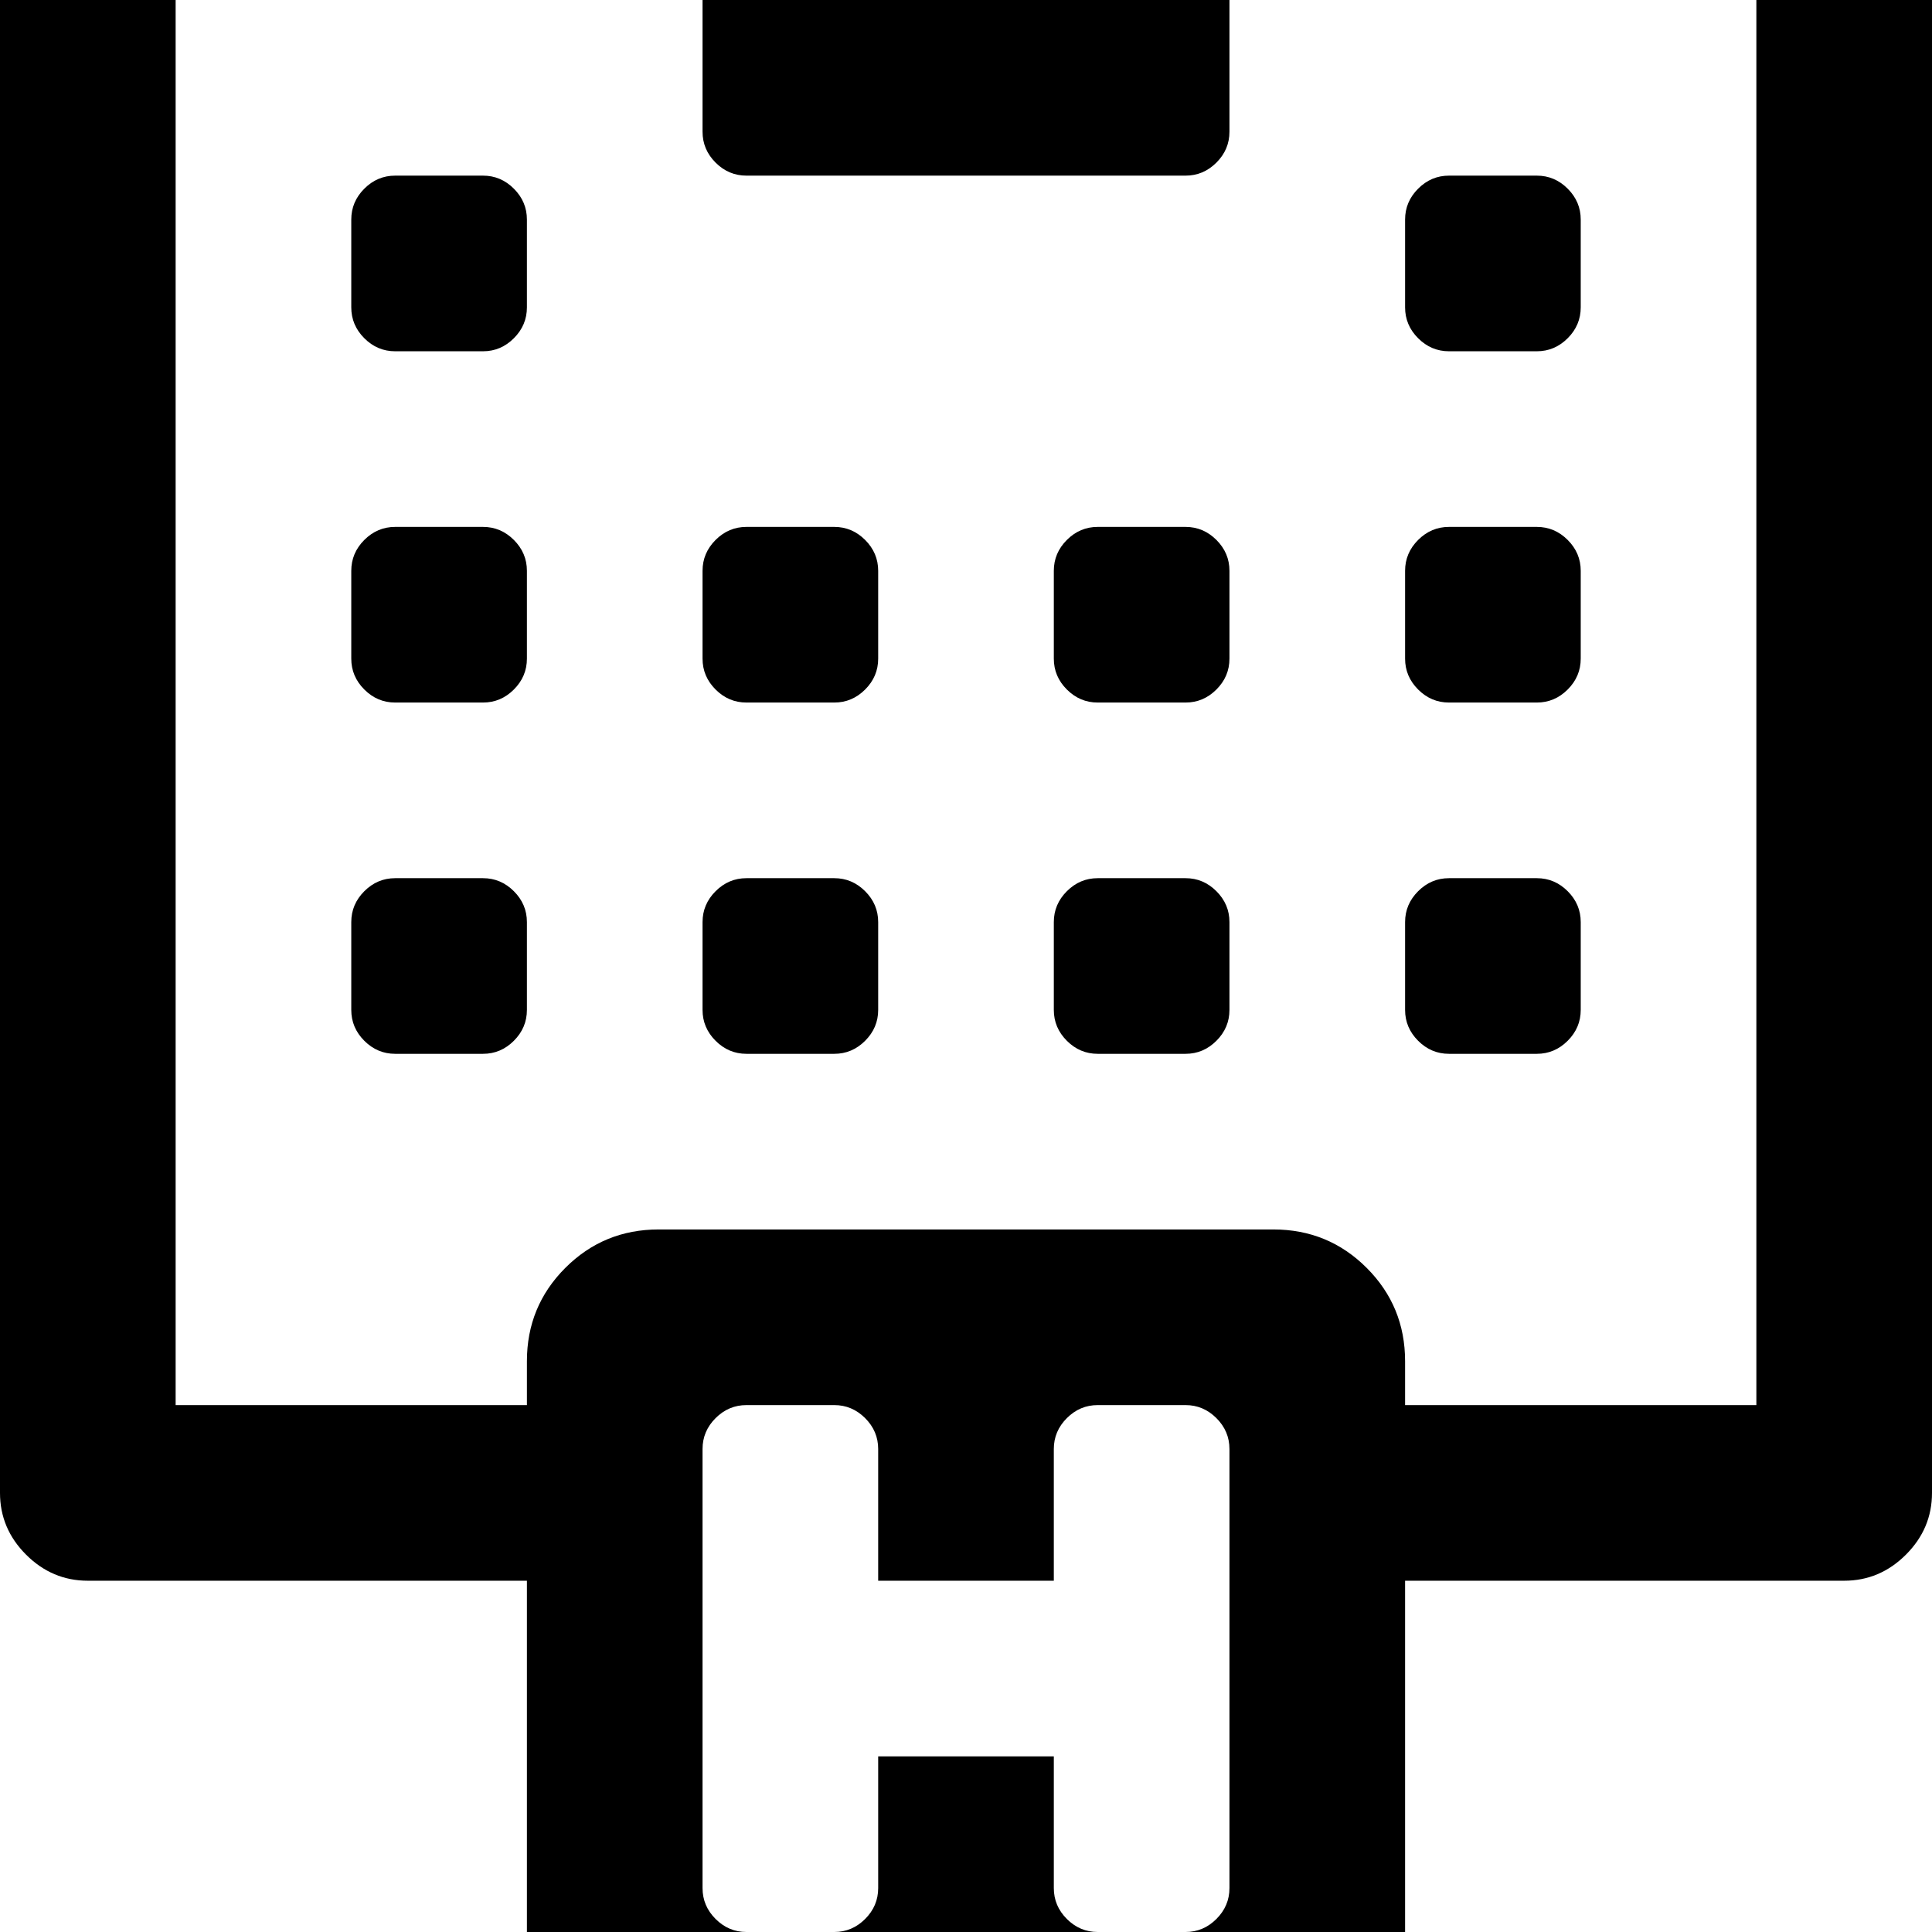 <svg width="64" height="64" viewBox="0 0 1408 1408" xmlns="http://www.w3.org/2000/svg"><path d="M384 224v-64q0-13-9.5-22.5T352 128h-64q-13 0-22.5 9.5T256 160v64q0 13 9.5 22.5T288 256h64q13 0 22.5-9.5T384 224zm0 256v-64q0-13-9.5-22.5T352 384h-64q-13 0-22.5 9.5T256 416v64q0 13 9.5 22.5T288 512h64q13 0 22.5-9.5T384 480zm256 0v-64q0-13-9.5-22.5T608 384h-64q-13 0-22.5 9.5T512 416v64q0 13 9.5 22.5T544 512h64q13 0 22.5-9.5T640 480zM384 736v-64q0-13-9.5-22.5T352 640h-64q-13 0-22.5 9.5T256 672v64q0 13 9.5 22.5T288 768h64q13 0 22.5-9.5T384 736zm768-512v-64q0-13-9.5-22.5T1120 128h-64q-13 0-22.5 9.5T1024 160v64q0 13 9.5 22.5t22.5 9.5h64q13 0 22.5-9.5t9.5-22.5zM896 480v-64q0-13-9.5-22.5T864 384h-64q-13 0-22.5 9.5T768 416v64q0 13 9.5 22.5T800 512h64q13 0 22.5-9.5T896 480zM640 736v-64q0-13-9.5-22.5T608 640h-64q-13 0-22.5 9.5T512 672v64q0 13 9.5 22.5T544 768h64q13 0 22.5-9.5T640 736zm512-256v-64q0-13-9.5-22.5T1120 384h-64q-13 0-22.5 9.5T1024 416v64q0 13 9.5 22.5t22.5 9.5h64q13 0 22.5-9.5t9.5-22.5zM896 736v-64q0-13-9.5-22.5T864 640h-64q-13 0-22.5 9.5T768 672v64q0 13 9.5 22.5T800 768h64q13 0 22.5-9.5T896 736zm256 0v-64q0-13-9.5-22.5T1120 640h-64q-13 0-22.5 9.5T1024 672v64q0 13 9.5 22.5t22.5 9.5h64q13 0 22.5-9.5t9.5-22.5zM896-128h384v1152h-256v-32q0-40-28-68t-68-28H480q-40 0-68 28t-28 68v32H128V-128h384V96q0 13 9.5 22.5T544 128h320q13 0 22.5-9.5T896 96v-224zm0 1184v320q0 13-9.5 22.5T864 1408h-64q-13 0-22.5-9.5T768 1376v-96H640v96q0 13-9.5 22.5T608 1408h-64q-13 0-22.5-9.5T512 1376v-320q0-13 9.5-22.5t22.5-9.5h64q13 0 22.5 9.5t9.5 22.5v96h128v-96q0-13 9.5-22.5t22.5-9.5h64q13 0 22.5 9.5t9.5 22.5zm512 32V-192q0-26-19-45t-45-19H64q-26 0-45 19T0-192v1280q0 26 19 45t45 19h320v288q0 40 28 68t68 28h448q40 0 68-28t28-68v-288h320q26 0 45-19t19-45z"/></svg>